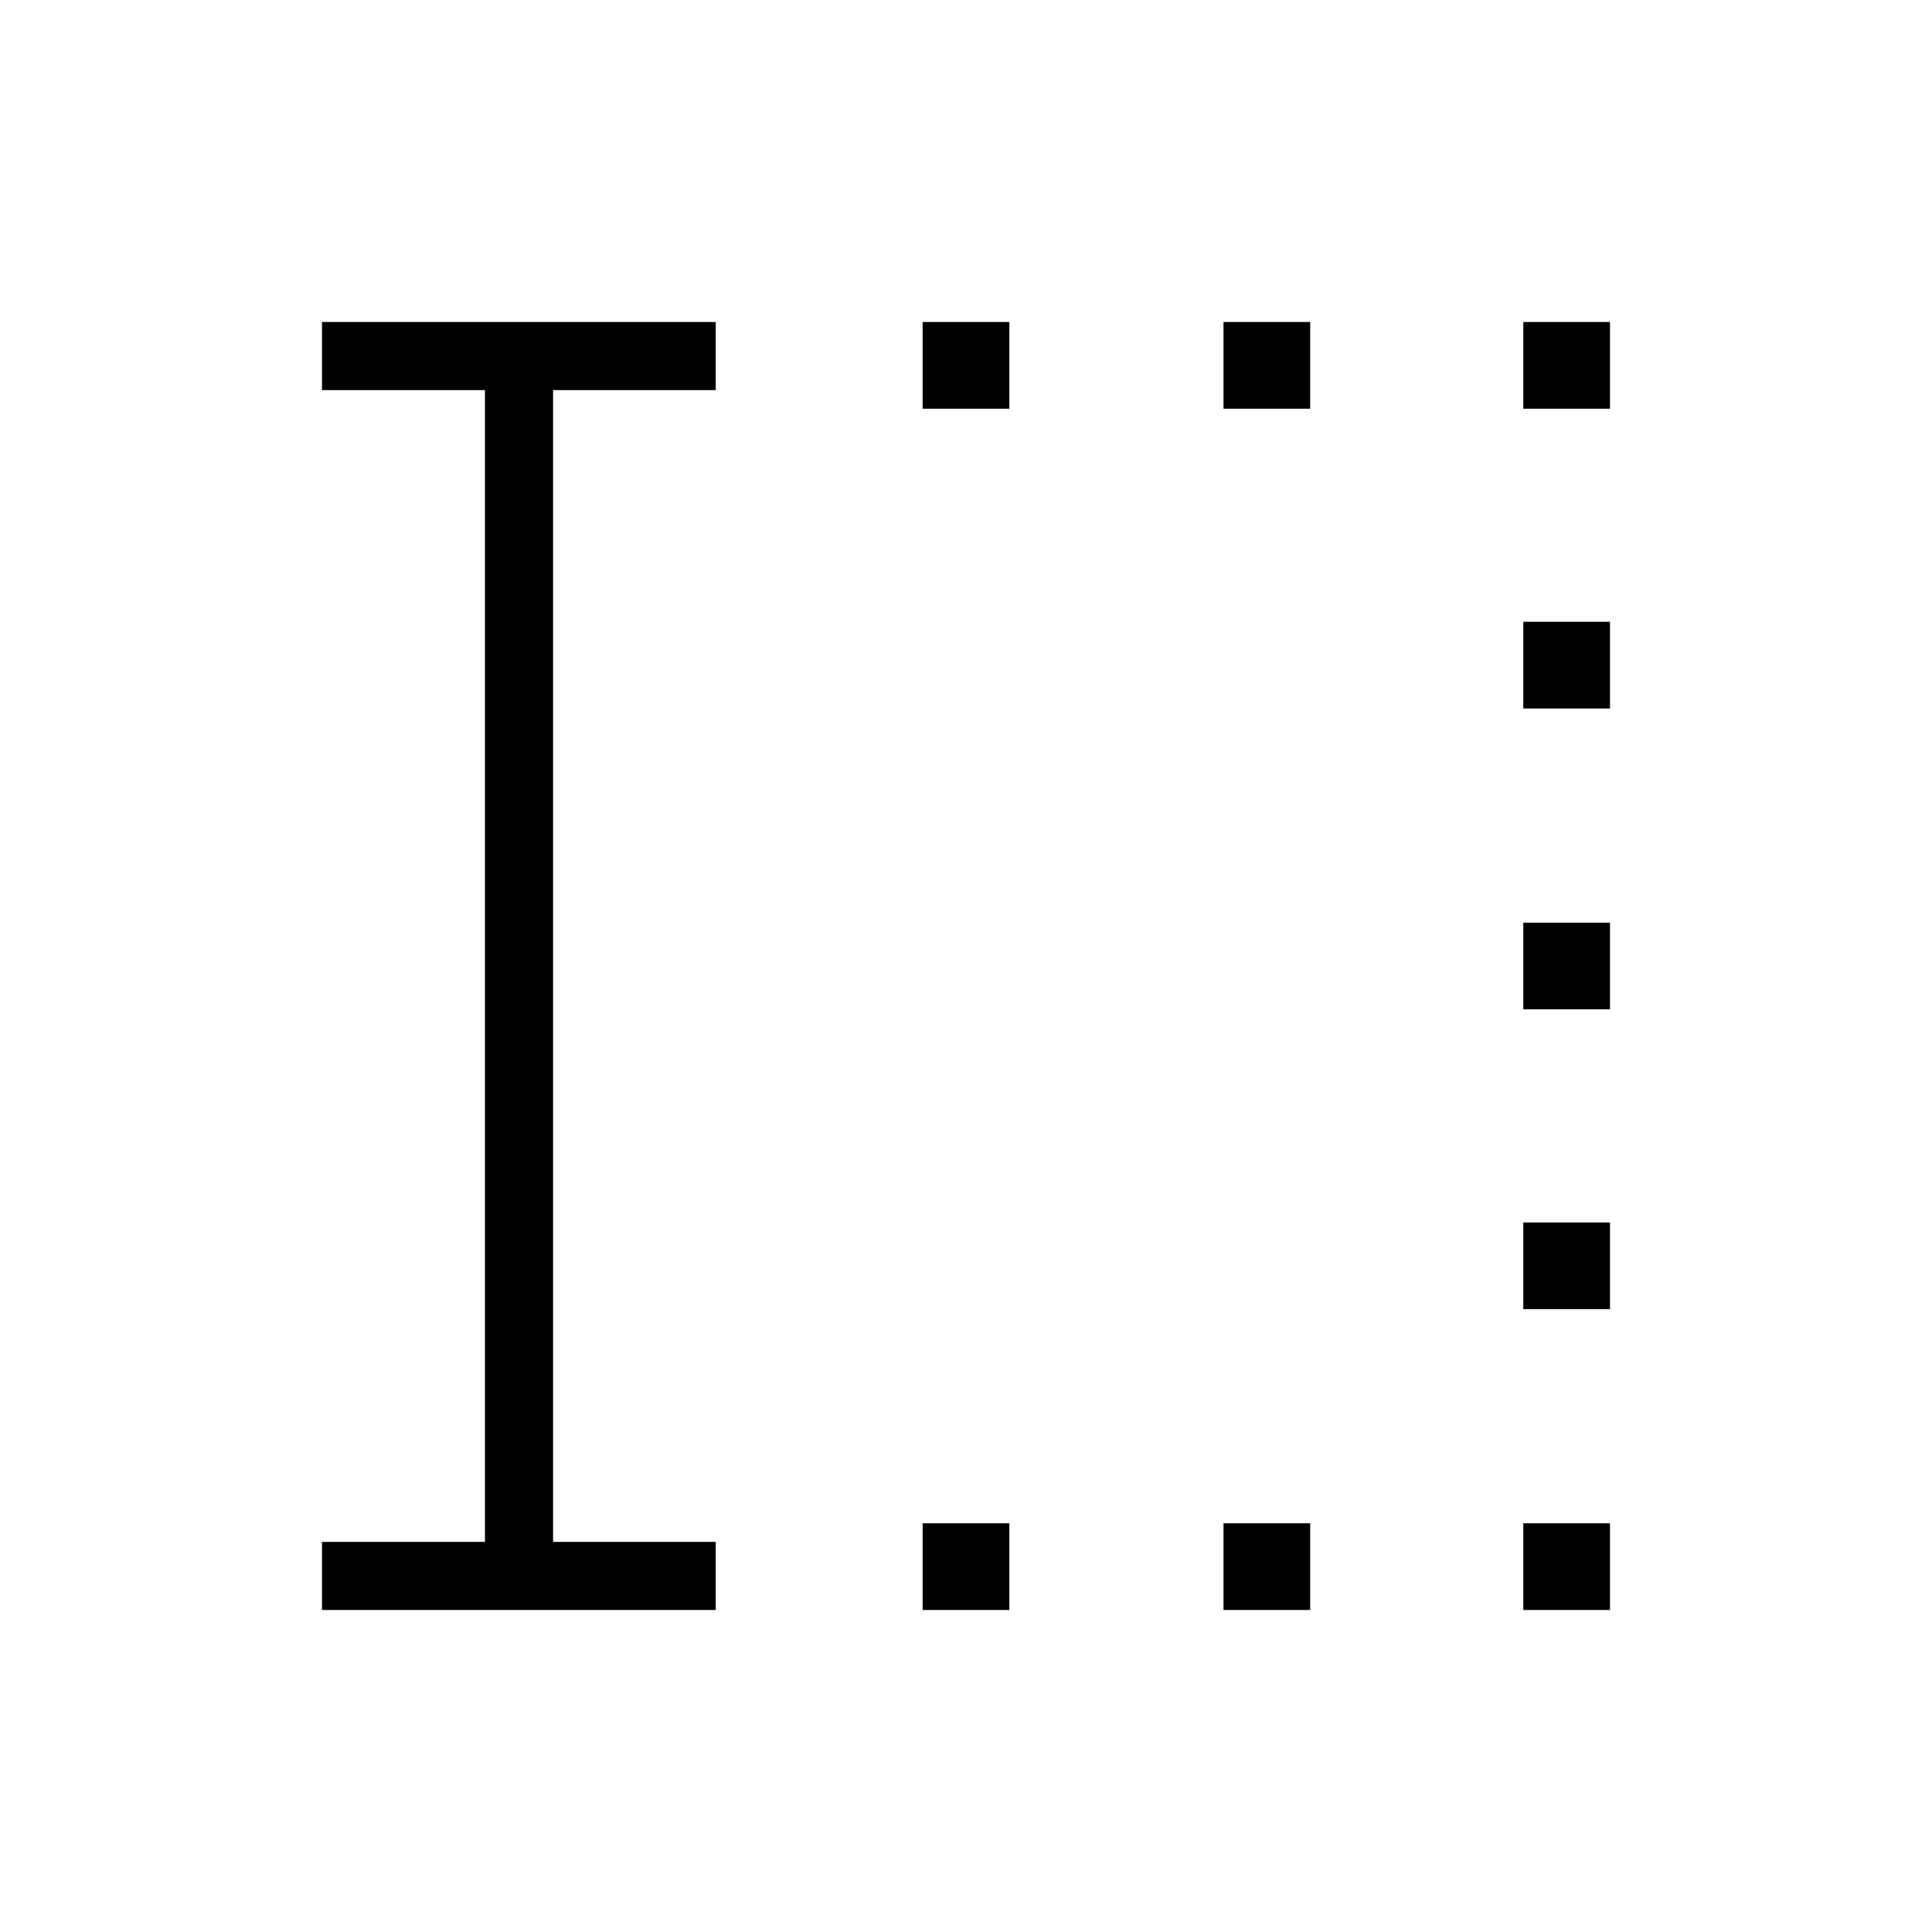 <svg xmlns="http://www.w3.org/2000/svg" height="40" viewBox="0 -960 960 960" width="40"><path d="M458.46-160v-43.08h43.08V-160h-43.08Zm0-596.92V-800h43.08v43.08h-43.08ZM607.95-160v-43.08h43.08V-160h-43.08Zm0-596.92V-800h43.08v43.08h-43.08ZM756.92-160v-43.08H800V-160h-43.08Zm0-149.49v-43.07H800v43.07h-43.08Zm0-148.97v-43.08H800v43.08h-43.08Zm0-149.49v-43.08H800v43.08h-43.08Zm0-148.97V-800H800v43.08h-43.08ZM160-160v-33.85h80.97v-572.3H160V-800h195.64v33.85h-80.82v572.3h80.82V-160H160Z"/></svg>